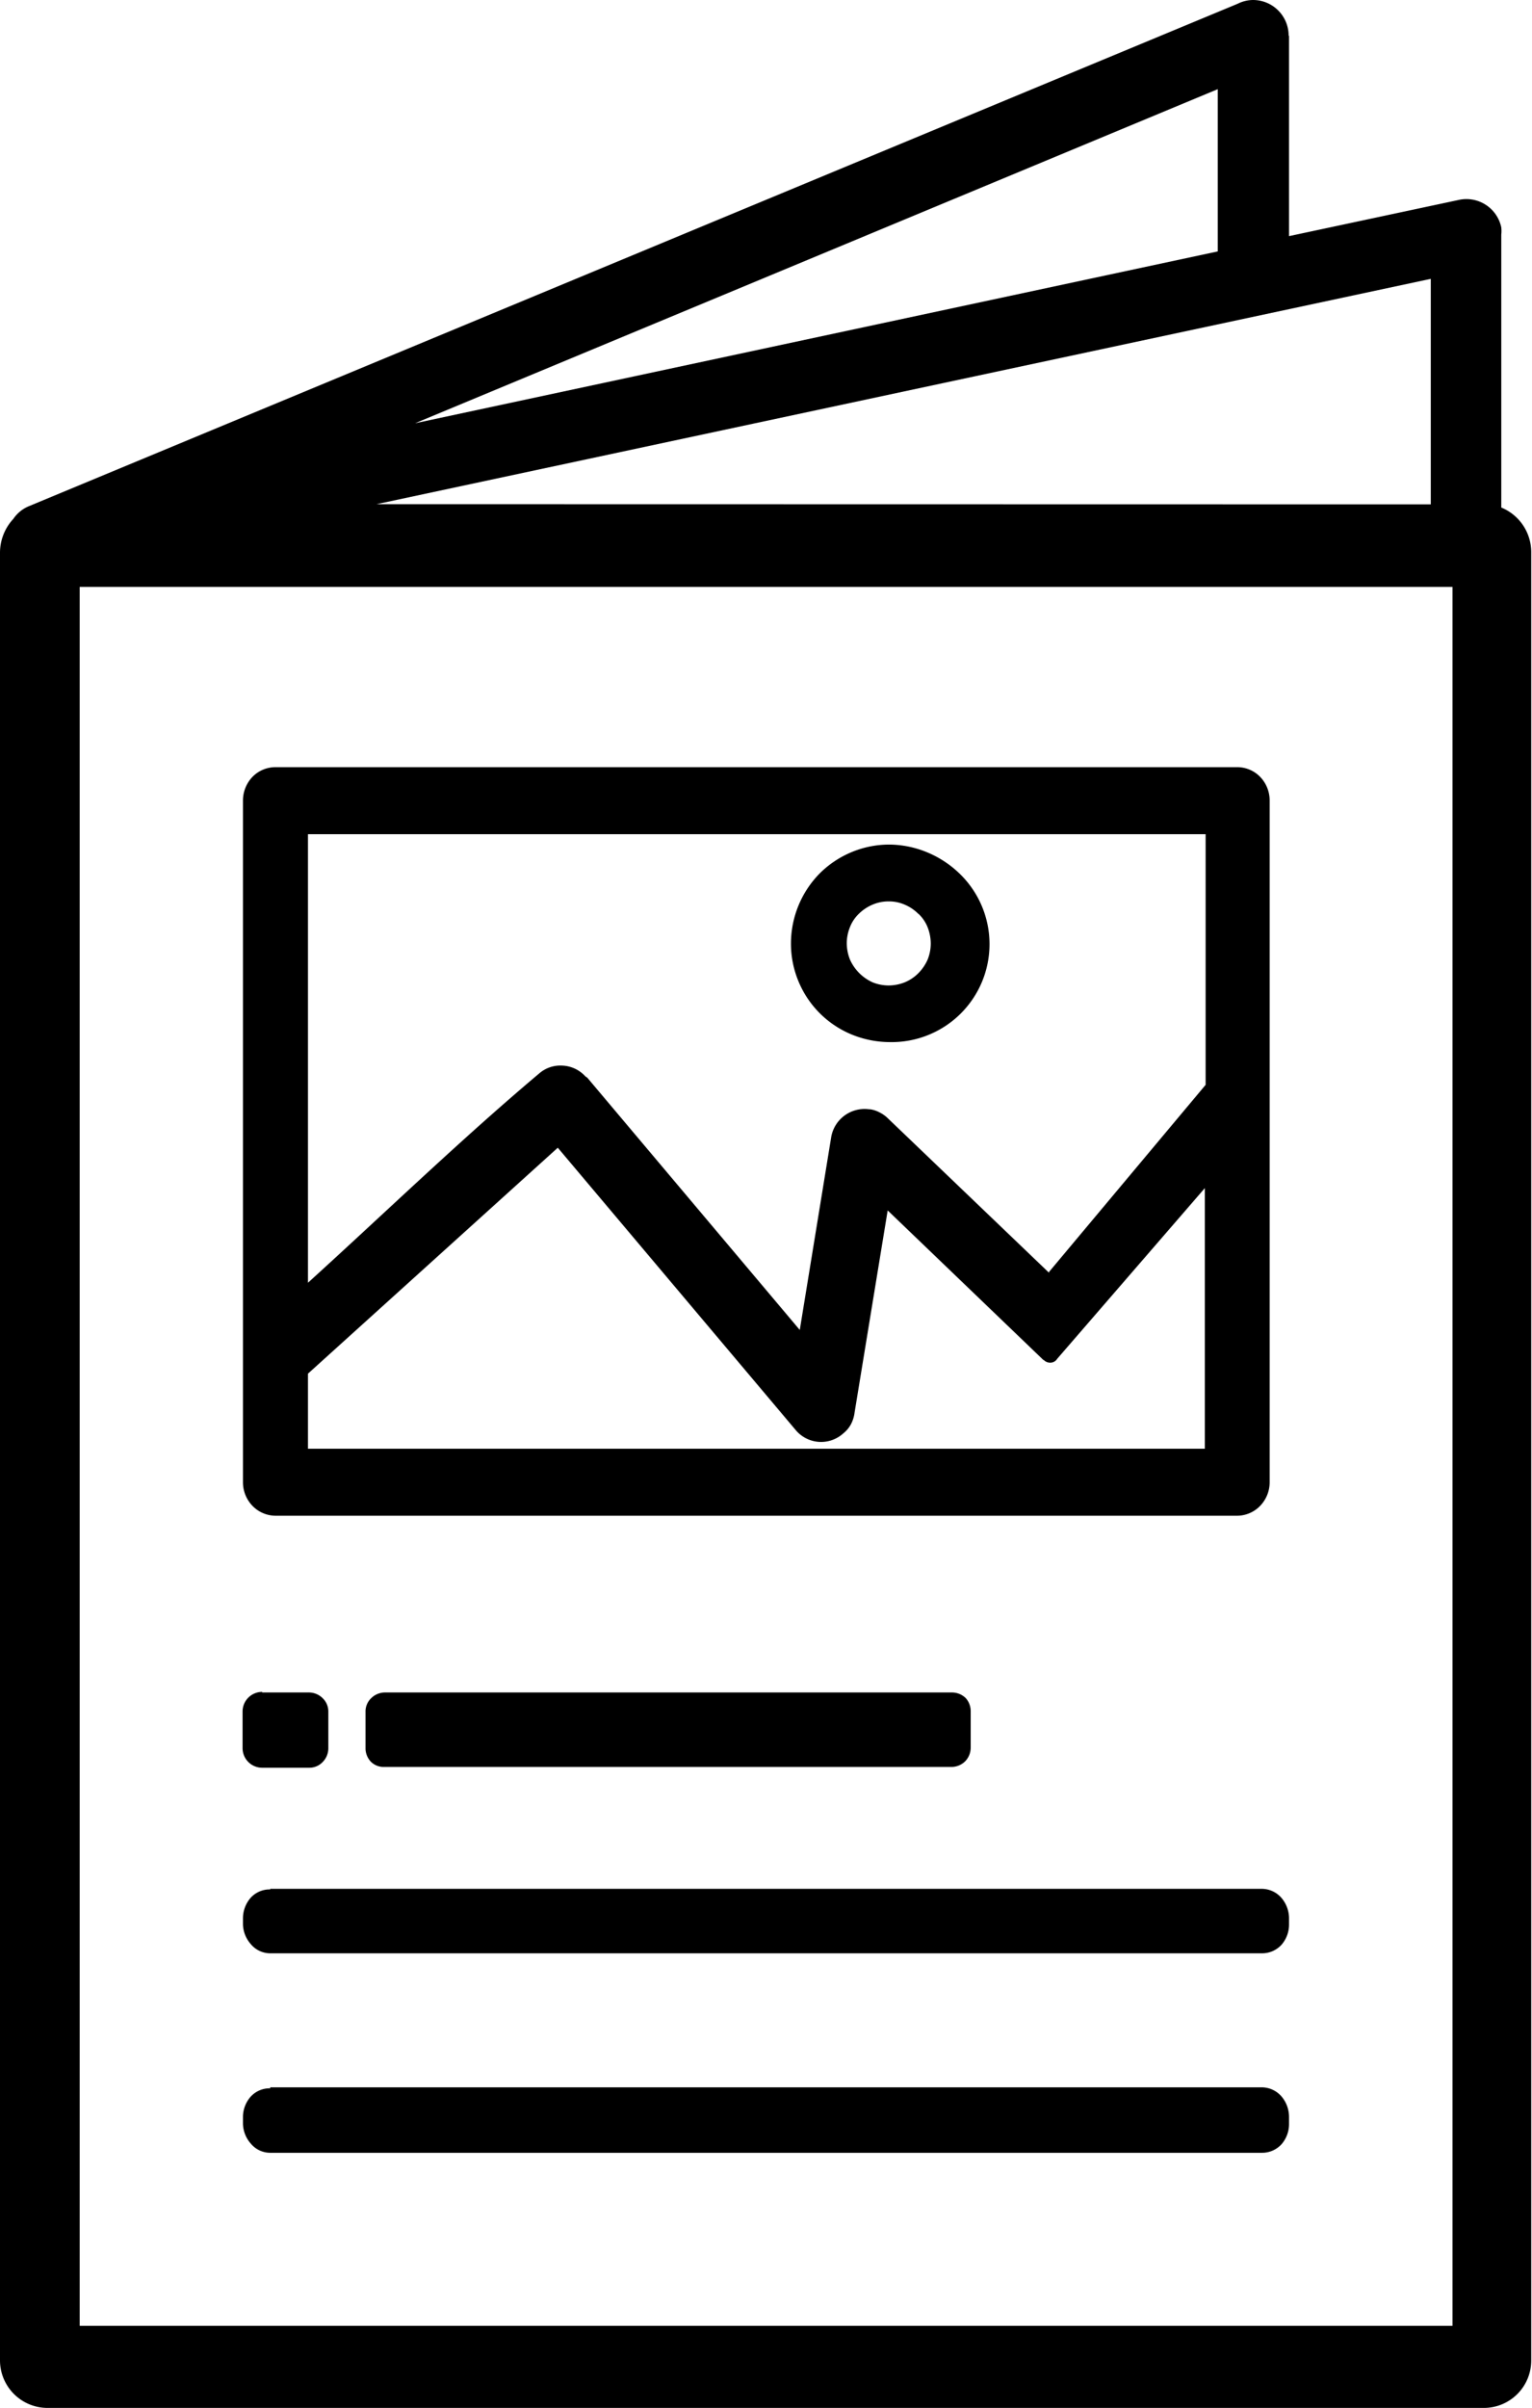 <svg id="Layer_1" data-name="Layer 1" xmlns="http://www.w3.org/2000/svg" viewBox="0 0 78.25 122.88"><title>booklet</title><path d="M53.29,69.4l-7.95-7.63L43.65,72.08a1.76,1.76,0,0,1-.18.59,1.53,1.53,0,0,1-.4.48A1.69,1.69,0,0,1,40.66,73L28.49,58.57,15.73,70.1v3.83H61.54V60.63L54,69.34a.42.42,0,0,1-.36.2.46.46,0,0,1-.33-.14ZM62.2,12.83V4.55l-41,17.05,41-8.77Zm3.64-11V12.05l8.68-1.85a1.82,1.82,0,0,1,2.16,1.4,1.64,1.64,0,0,1,0,.38V25.9a2.46,2.46,0,0,1,1.53,2.29v92.23a2.42,2.42,0,0,1-2.39,2.46H2.4A2.43,2.43,0,0,1,0,120.42V28.2a2.54,2.54,0,0,1,.68-1.72,1.78,1.78,0,0,1,.8-.65L63.22.19A1.78,1.78,0,0,1,64,0a1.82,1.82,0,0,1,1.82,1.82Zm7.24,23.91V14.23L19.23,25.73Zm1.11,4.21H4.07v88.74H74.19V29.94ZM19.64,86.37h29a1,1,0,0,1,.69.29l0,0a1,1,0,0,1,.25.64v1.89a1,1,0,0,1-.28.69,1,1,0,0,1-.69.29h-29a.92.92,0,0,1-.68-.28l0,0a1,1,0,0,1-.26-.65V87.34a.93.93,0,0,1,.29-.68,1,1,0,0,1,.68-.29Zm-6.25,0H15.8a1,1,0,0,1,.68.29.94.94,0,0,1,.29.68v1.89a1,1,0,0,1-.29.69.93.93,0,0,1-.68.29H13.39a1,1,0,0,1-1-1V87.34a1,1,0,0,1,1-1Zm.41,20.15H64.46a1.34,1.34,0,0,1,1,.47,1.62,1.62,0,0,1,.38,1.05v.38a1.57,1.57,0,0,1-.38,1l0,0a1.34,1.34,0,0,1-1,.44H13.8a1.29,1.29,0,0,1-1-.48,1.58,1.58,0,0,1-.39-1V108a1.58,1.58,0,0,1,.39-1l0,0a1.31,1.31,0,0,1,1-.43Zm0-10.13H64.46a1.34,1.34,0,0,1,1,.47,1.62,1.62,0,0,1,.38,1v.38a1.57,1.57,0,0,1-.38,1l0,0a1.34,1.34,0,0,1-1,.44H13.8a1.29,1.29,0,0,1-1-.48,1.58,1.58,0,0,1-.39-1V97.9a1.6,1.6,0,0,1,.39-1.05l0,0a1.31,1.31,0,0,1,1-.43ZM53.58,64.91l8-9.55V42.57H15.73V65.46c3.86-3.5,7.85-7.35,11.81-10.68a1.65,1.65,0,0,1,1.2-.4,1.68,1.68,0,0,1,1.16.55h0L30,55,40.85,67.87,42.46,58a1.73,1.73,0,0,1,1.94-1.39h.05a1.46,1.46,0,0,1,.46.15,1.66,1.66,0,0,1,.43.3l8.24,7.89ZM45.4,43.1a5.13,5.13,0,0,1,1.92.38A5.28,5.28,0,0,1,49,44.57a5,5,0,0,1-3.56,8.61,5.17,5.17,0,0,1-1.92-.38,5,5,0,0,1-2.74-2.73,5,5,0,0,1-.38-1.93,5.1,5.1,0,0,1,1.47-3.57,5.06,5.06,0,0,1,1.64-1.09,5,5,0,0,1,1.93-.38Zm1.51,3.54a2.17,2.17,0,0,0-.69-.47A2,2,0,0,0,45.4,46a2.07,2.07,0,0,0-.82.16,2.24,2.24,0,0,0-.7.46,1.92,1.92,0,0,0-.47.7,2.22,2.22,0,0,0-.16.82,2.3,2.3,0,0,0,.16.82,2.31,2.31,0,0,0,1.16,1.17,2.22,2.22,0,0,0,.82.16,2.26,2.26,0,0,0,.82-.16,2.1,2.1,0,0,0,.7-.47,2.29,2.29,0,0,0,.47-.69,2.22,2.22,0,0,0,.16-.82,2.31,2.31,0,0,0-.16-.83,1.93,1.93,0,0,0-.47-.69ZM14.07,39.15H63.2a1.63,1.63,0,0,1,1.17.5,1.73,1.73,0,0,1,.48,1.21V75.64a1.73,1.73,0,0,1-.48,1.2,1.64,1.64,0,0,1-1.17.51H14.07a1.65,1.65,0,0,1-1.18-.51,1.73,1.73,0,0,1-.48-1.2V40.86a1.75,1.75,0,0,1,.48-1.21,1.64,1.64,0,0,1,1.18-.5Z"/></svg>
